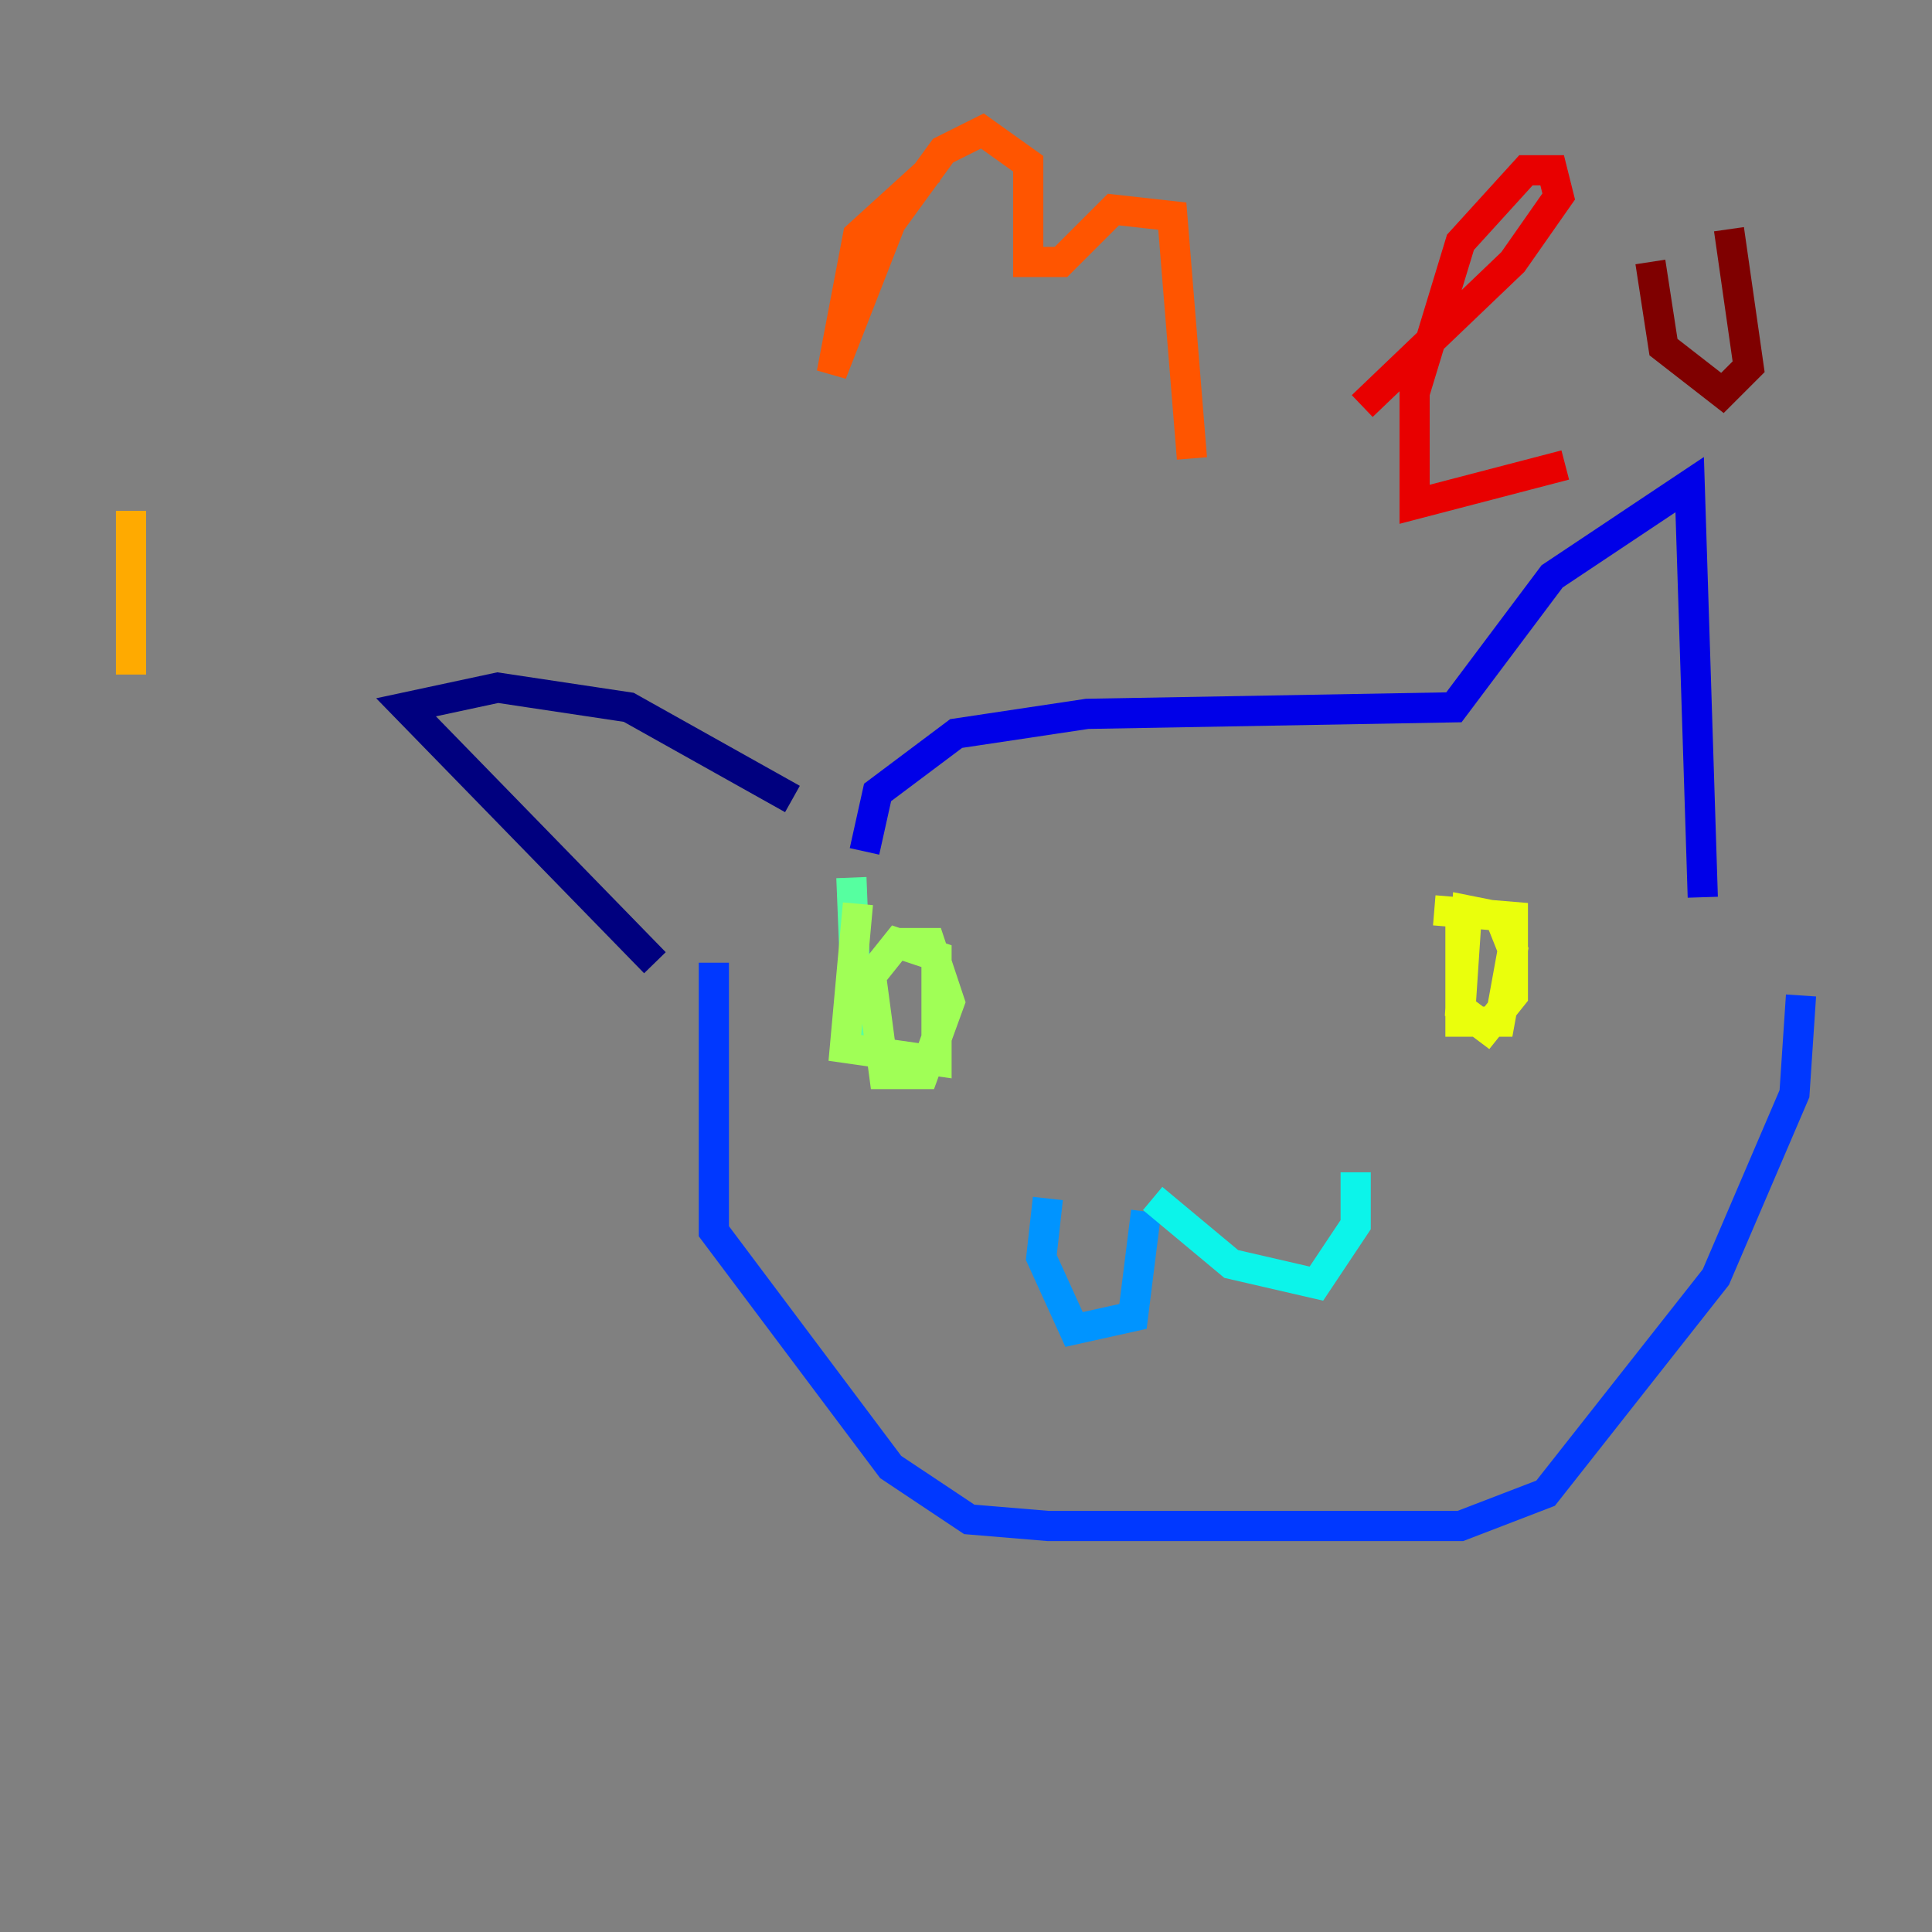 <?xml version="1.0" encoding="utf-8" ?>
<svg baseProfile="tiny" height="128" version="1.2" viewBox="0,0,128,128" width="128" xmlns="http://www.w3.org/2000/svg" xmlns:ev="http://www.w3.org/2001/xml-events" xmlns:xlink="http://www.w3.org/1999/xlink"><rect x="0" y="0" width="128" height="128" fill="#808080" stroke="none"/><defs /><polyline fill="none" points="43.39,63.783 26.902,46.861 32.976,45.559 41.654,46.861 52.502,52.936" stroke="#00007f" stroke-width="2" /><polyline fill="none" points="57.275,56.407 58.142,52.502 63.349,48.597 72.027,47.295 96.325,46.861 102.834,38.183 111.946,32.108 112.814,59.444" stroke="#0000e8" stroke-width="2" /><polyline fill="none" points="47.295,63.783 47.295,81.573 59.01,97.193 64.217,100.664 69.424,101.098 96.759,101.098 102.4,98.929 113.681,84.61 118.888,72.461 119.322,65.953" stroke="#0038ff" stroke-width="2" /><polyline fill="none" points="75.932,80.271 75.064,87.214 71.159,88.081 68.99,83.308 69.424,79.403" stroke="#0094ff" stroke-width="2" /><polyline fill="none" points="76.366,79.403 81.573,83.742 87.214,85.044 89.817,81.139 89.817,77.668" stroke="#0cf4ea" stroke-width="2" /><polyline fill="none" points="56.407,58.142 56.841,68.99" stroke="#56ffa0" stroke-width="2" /><polyline fill="none" points="56.841,59.878 55.973,69.424 62.047,70.291 62.047,63.349 59.444,62.481 57.709,64.651 58.576,71.159 61.18,71.159 62.915,66.386 61.614,62.481 59.01,62.481" stroke="#a0ff56" stroke-width="2" /><polyline fill="none" points="96.759,59.878 96.759,67.688 99.363,67.688 100.231,62.915 99.363,60.746 97.193,60.312 96.759,66.82 98.495,68.122 100.231,65.953 100.231,60.746 95.024,60.312" stroke="#eaff0c" stroke-width="2" /><polyline fill="none" points="8.678,44.691 8.678,33.844" stroke="#ffaa00" stroke-width="2" /><polyline fill="none" points="61.614,11.281 56.841,15.62 55.105,24.732 59.01,14.752 62.481,9.98 65.085,8.678 68.122,10.848 68.122,17.356 70.291,17.356 73.763,13.885 77.668,14.319 78.969,30.373" stroke="#ff5500" stroke-width="2" /><polyline fill="none" points="90.251,26.902 100.231,17.356 103.268,13.017 102.834,11.281 101.098,11.281 96.759,16.054 93.722,26.034 93.722,33.41 103.702,30.807" stroke="#e80000" stroke-width="2" /><polyline fill="none" points="109.342,17.356 110.21,22.997 114.115,26.034 115.851,24.298 114.549,15.186" stroke="#7f0000" stroke-width="2" /></svg>